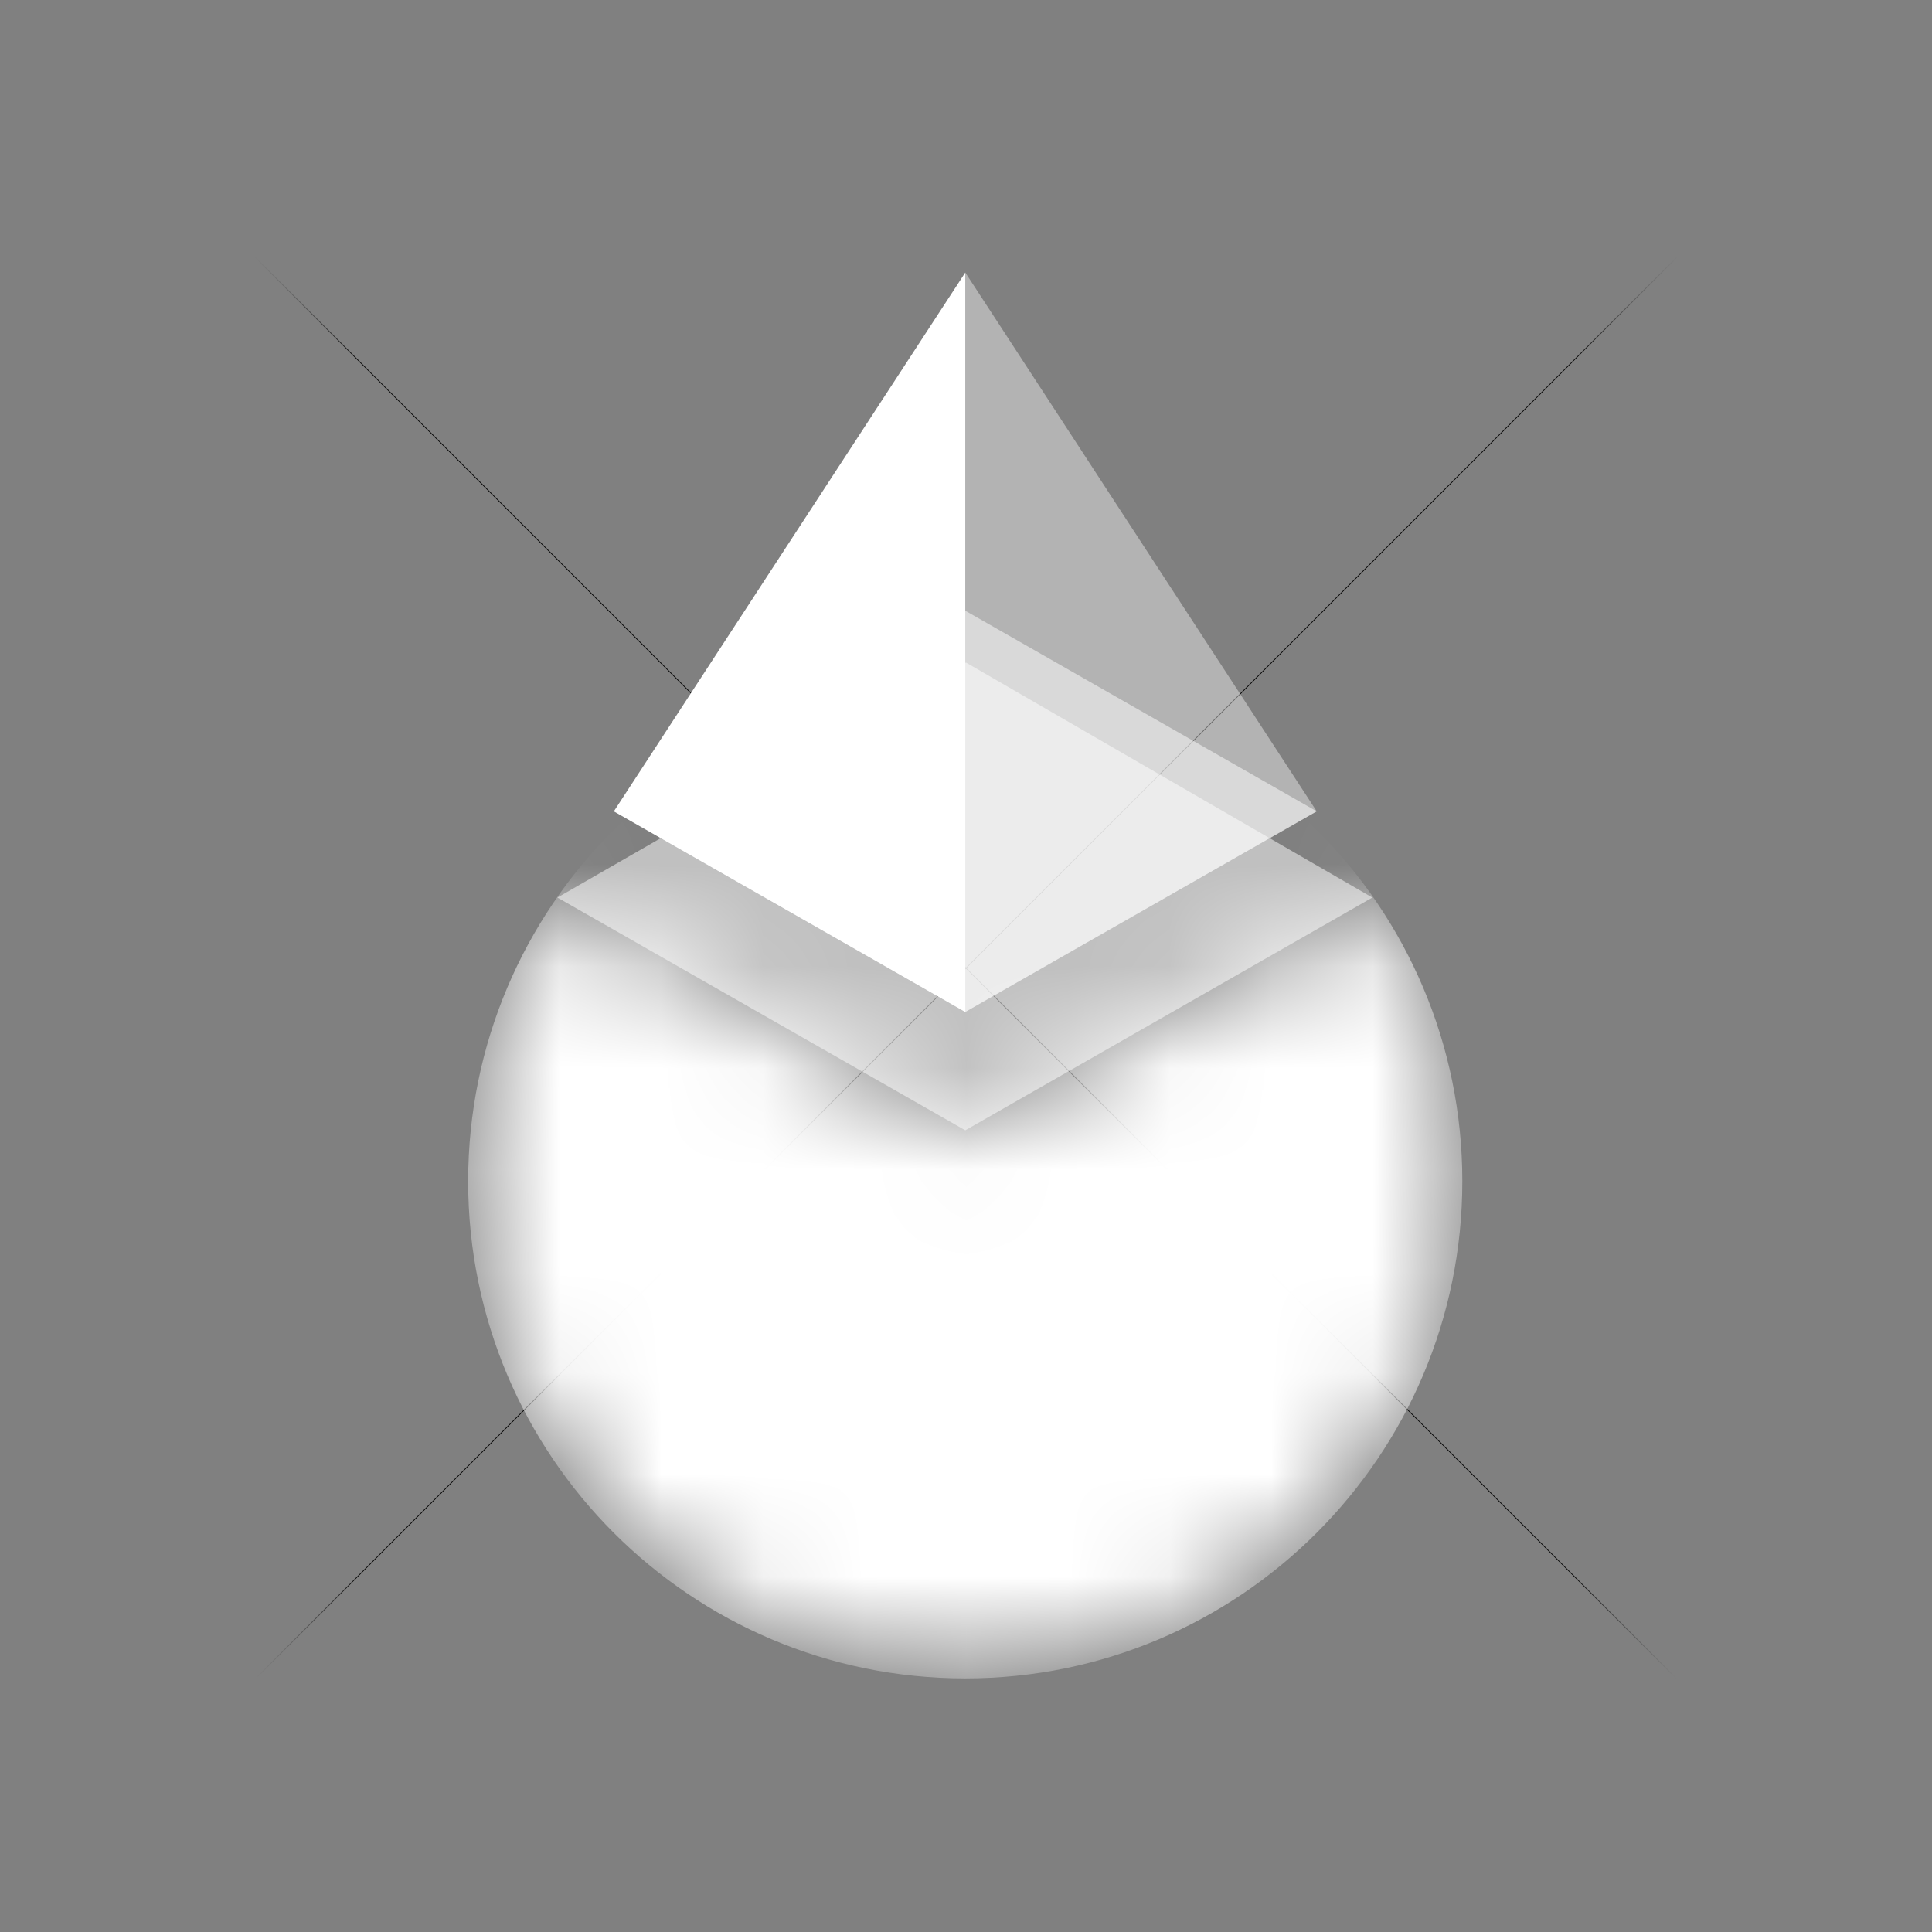 <svg width="19" height="19" viewBox="0 0 19 19" fill="none" xmlns="http://www.w3.org/2000/svg">
<rect x="0" y="0" width="19" height="19" fill="#808080" stroke="none"/>
<mask id="mask0_508_1085" style="mask-type:luminance" maskUnits="userSpaceOnUse" x="0" y="0" width="19" height="19">
<path d="M9.5 0.521C14.468 0.521 18.5 4.553 18.5 9.521C18.5 14.489 14.468 18.521 9.5 18.521C4.532 18.521 0.5 14.489 0.5 9.521C0.5 4.553 4.532 0.521 9.5 0.521Z" fill="white"/>
</mask>
<g mask="url(#mask0_508_1085)">
<path d="M0.5 0.521L18.5 18.521M18.5 0.521L0.5 18.521" stroke="black" stroke-width="0.007" stroke-miterlimit="22.926"/>
</g>
<mask id="mask1_508_1085" style="mask-type:luminance" maskUnits="userSpaceOnUse" x="4" y="8" width="11" height="9">
<path d="M9.493 11.12L5.482 8.83L5.374 8.996C4.143 10.889 4.417 13.366 6.037 14.957C7.945 16.829 11.04 16.829 12.948 14.957C14.569 13.366 14.842 10.889 13.611 8.996L13.503 8.83L9.493 11.12Z" fill="white"/>
</mask>
<g mask="url(#mask1_508_1085)">
<path d="M9.492 16.506C12.192 16.506 14.381 14.317 14.381 11.617C14.381 8.917 12.192 6.729 9.492 6.729C6.792 6.729 4.604 8.917 4.604 11.617C4.604 14.317 6.792 16.506 9.492 16.506Z" fill="white"/>
</g>
<path d="M9.493 6.006L6.037 7.979L9.493 9.951L12.949 7.979L9.493 6.006Z" fill="white" fill-opacity="0.5"/>
<path d="M9.5 6.516L5.482 8.827L9.493 11.116L13.496 8.827L9.5 6.516Z" fill="white" fill-opacity="0.5"/>
<path d="M9.493 2.68L6.037 7.979L9.493 9.952V2.68Z" fill="white"/>
<path d="M9.493 9.952L12.949 7.979L9.493 2.68V9.952Z" fill="white" fill-opacity="0.4"/>
</svg>
